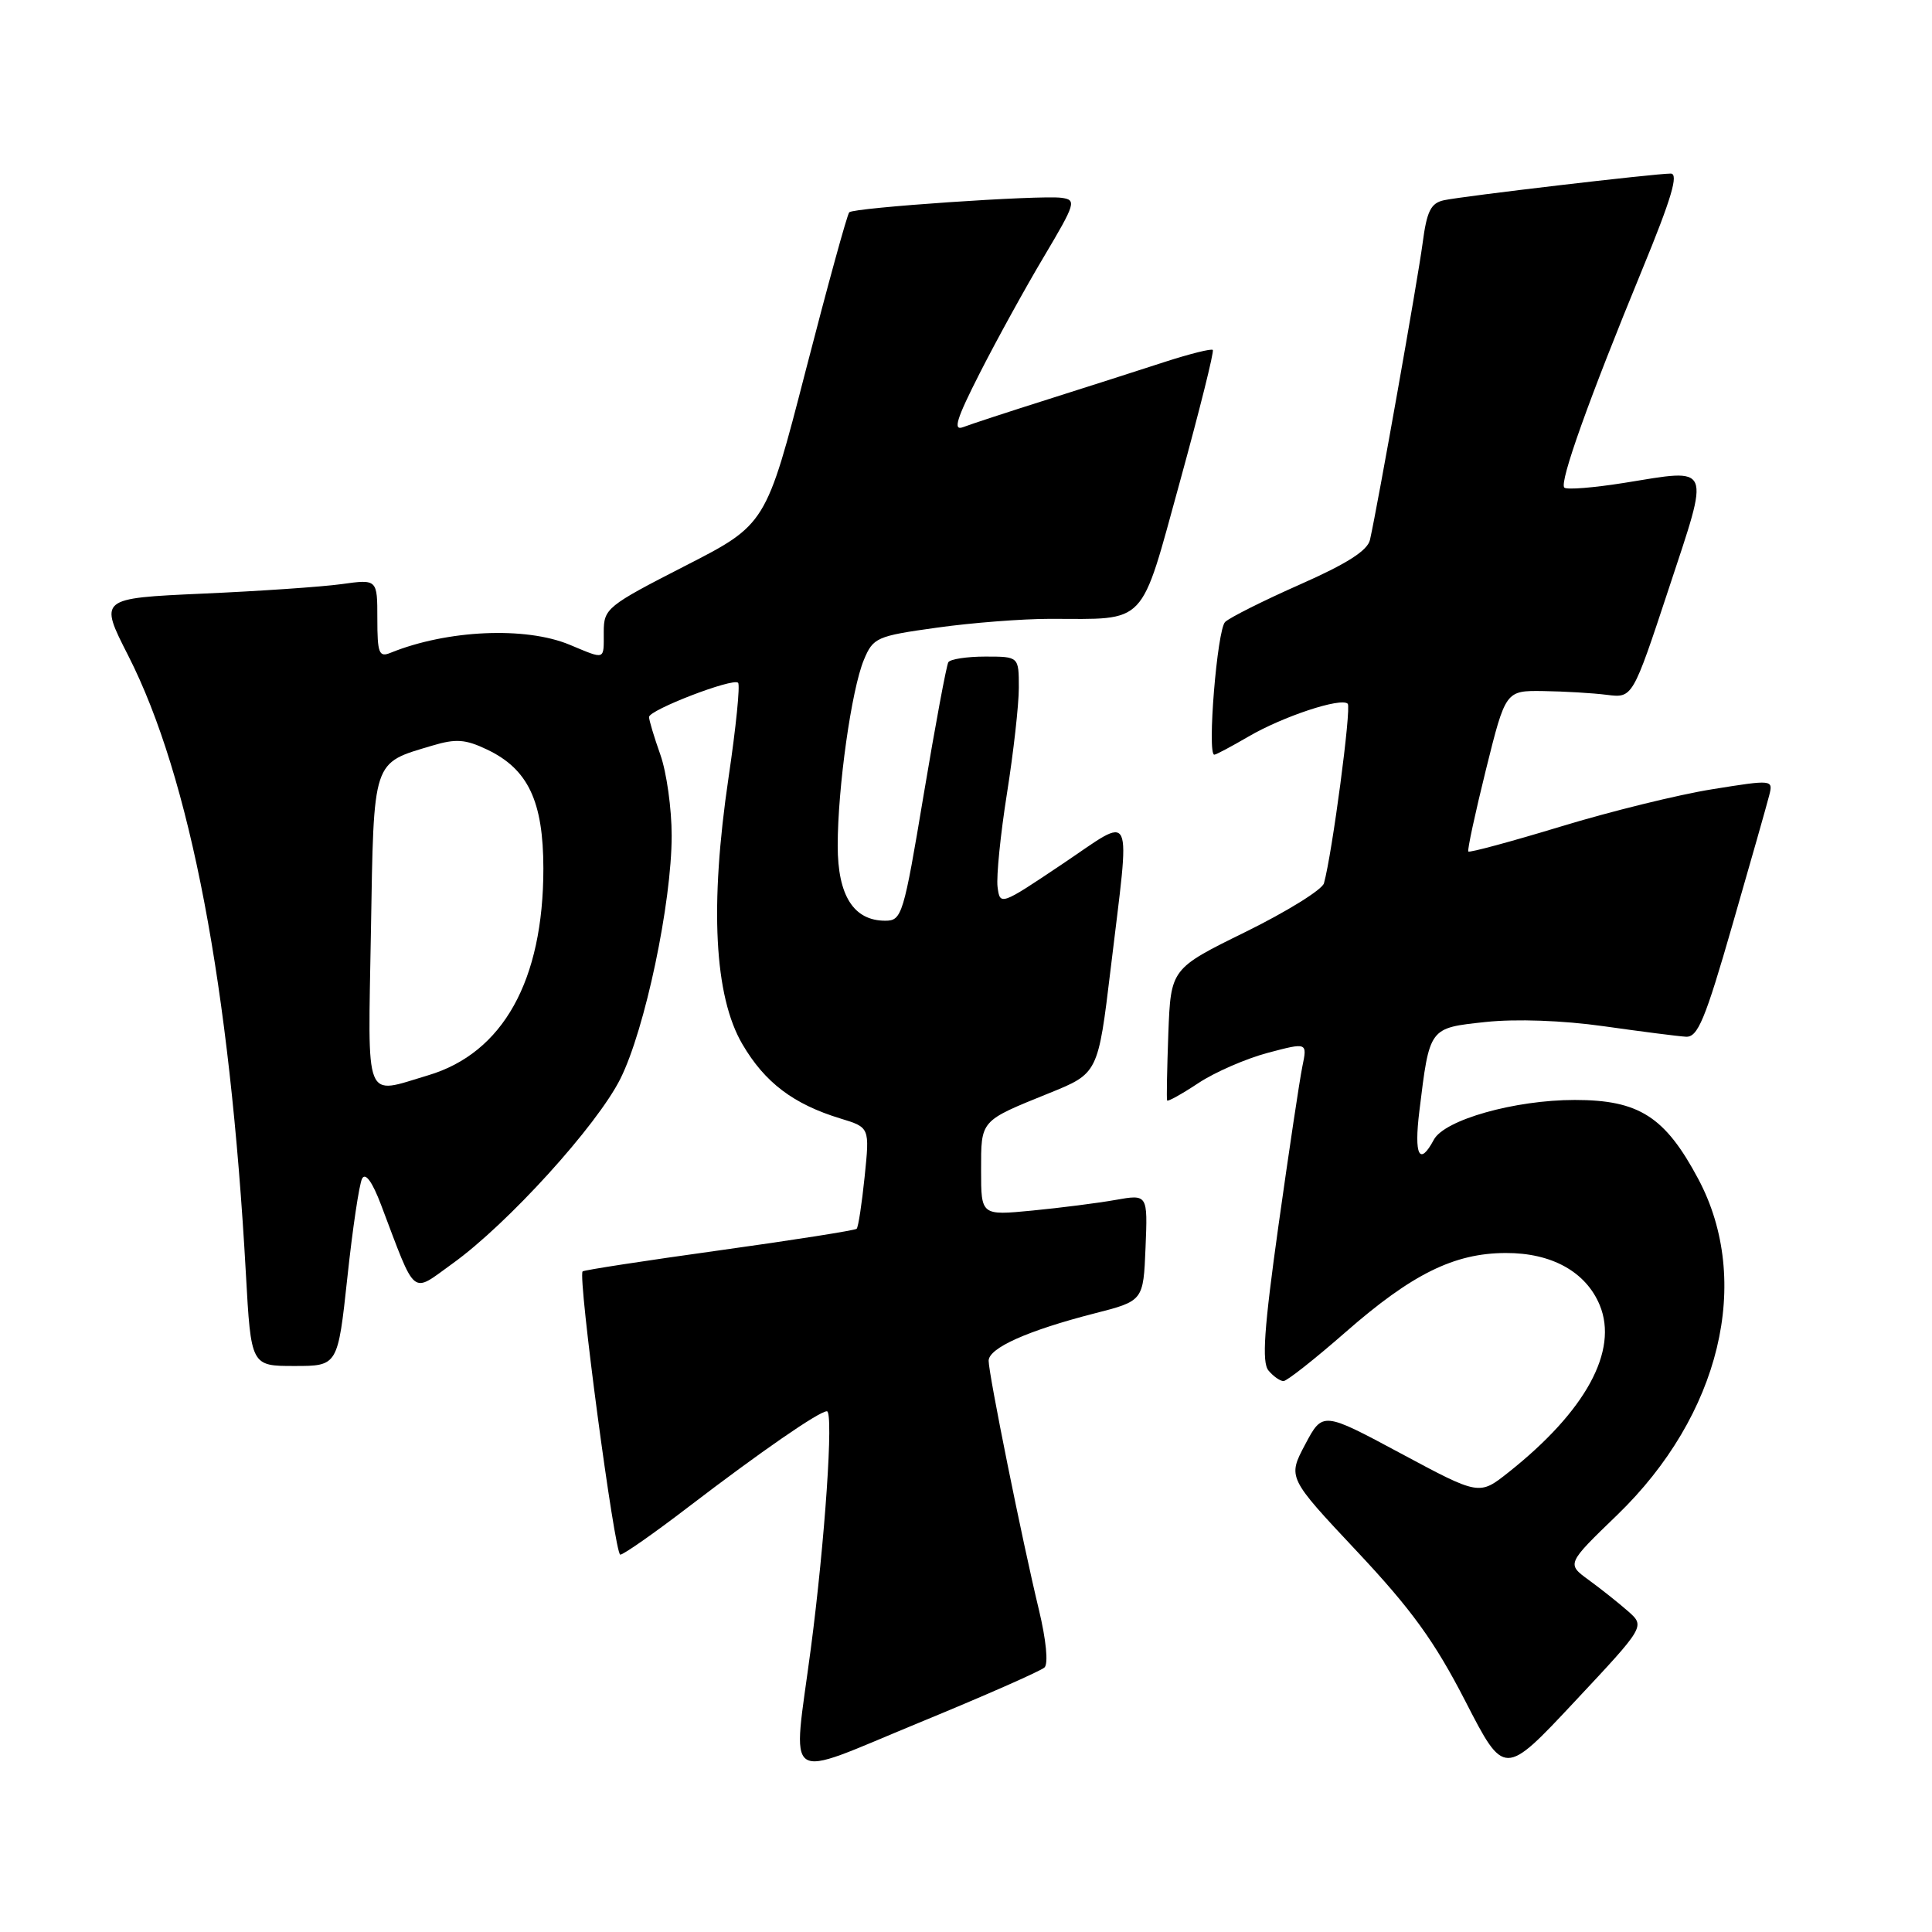 <?xml version="1.0" encoding="UTF-8" standalone="no"?>
<!DOCTYPE svg PUBLIC "-//W3C//DTD SVG 1.1//EN" "http://www.w3.org/Graphics/SVG/1.1/DTD/svg11.dtd" >
<svg xmlns="http://www.w3.org/2000/svg" xmlns:xlink="http://www.w3.org/1999/xlink" version="1.1" viewBox="0 0 256 256">
 <g >
 <path fill="currentColor"
d=" M 138.40 220.95 C 138.93 220.45 138.62 217.30 137.66 213.30 C 135.46 204.19 131.00 182.08 131.00 180.31 C 131.00 178.62 136.16 176.31 145.00 174.04 C 151.50 172.38 151.50 172.38 151.79 165.31 C 152.08 158.24 152.08 158.24 147.79 159.00 C 145.43 159.42 140.46 160.05 136.75 160.41 C 130.00 161.06 130.00 161.06 130.00 155.09 C 130.00 148.37 129.81 148.58 138.99 144.86 C 145.50 142.23 145.50 142.23 147.17 128.36 C 149.78 106.58 150.44 108.00 140.75 114.50 C 132.57 119.99 132.50 120.01 132.18 117.51 C 132.01 116.12 132.57 110.54 133.43 105.12 C 134.29 99.70 135.00 93.40 135.00 91.13 C 135.00 87.00 135.00 87.00 130.56 87.00 C 128.12 87.00 125.91 87.34 125.66 87.75 C 125.41 88.16 123.94 96.04 122.40 105.25 C 119.73 121.26 119.51 122.00 117.30 122.00 C 113.11 122.00 111.00 118.67 111.00 112.07 C 111.00 104.35 112.83 91.35 114.47 87.43 C 115.70 84.48 116.15 84.28 124.13 83.17 C 128.73 82.52 135.48 82.00 139.12 82.00 C 152.15 82.00 151.00 83.22 156.36 63.77 C 158.94 54.39 160.90 46.56 160.70 46.37 C 160.51 46.17 157.68 46.88 154.42 47.93 C 151.17 48.99 144.21 51.22 138.97 52.88 C 133.72 54.54 128.62 56.21 127.64 56.59 C 126.23 57.13 126.71 55.56 129.85 49.39 C 132.06 45.05 135.87 38.12 138.33 34.00 C 142.54 26.91 142.67 26.48 140.64 26.21 C 137.79 25.83 113.15 27.51 112.53 28.13 C 112.26 28.40 109.67 37.82 106.77 49.06 C 101.50 69.50 101.50 69.50 90.75 75.00 C 80.42 80.29 80.00 80.63 80.00 83.75 C 80.00 87.54 80.28 87.43 75.50 85.44 C 69.65 82.99 59.24 83.46 51.75 86.50 C 50.22 87.13 50.00 86.57 50.00 81.98 C 50.00 76.74 50.00 76.74 45.25 77.40 C 42.64 77.76 34.34 78.33 26.81 78.66 C 13.12 79.28 13.12 79.28 17.00 86.89 C 25.21 103.04 30.47 130.67 32.58 168.75 C 33.26 181.00 33.26 181.00 39.01 181.00 C 44.76 181.00 44.76 181.00 46.03 169.25 C 46.72 162.79 47.60 156.90 47.98 156.17 C 48.42 155.33 49.34 156.60 50.50 159.67 C 55.21 172.09 54.41 171.42 59.96 167.43 C 67.26 162.19 79.11 149.14 82.21 142.93 C 85.47 136.40 89.00 119.64 89.00 110.72 C 89.00 107.16 88.33 102.34 87.50 100.00 C 86.67 97.66 86.00 95.42 86.00 95.01 C 86.00 94.07 97.12 89.79 97.80 90.47 C 98.09 90.75 97.52 96.39 96.54 103.00 C 94.02 120.02 94.64 132.00 98.37 138.36 C 101.34 143.44 105.13 146.31 111.37 148.21 C 115.24 149.39 115.24 149.39 114.57 155.91 C 114.20 159.50 113.73 162.61 113.51 162.82 C 113.30 163.03 105.12 164.32 95.32 165.68 C 85.53 167.04 77.37 168.29 77.20 168.47 C 76.54 169.13 81.45 206.00 82.19 206.00 C 82.62 206.00 86.69 203.15 91.23 199.67 C 100.76 192.38 108.54 187.00 109.57 187.00 C 110.48 187.00 109.31 204.21 107.44 218.44 C 105.01 236.88 103.46 235.81 121.75 228.28 C 130.41 224.72 137.90 221.42 138.40 220.95 Z  M 215.73 213.50 C 214.48 212.40 212.14 210.54 210.52 209.36 C 207.58 207.22 207.58 207.22 214.28 200.75 C 227.95 187.54 232.24 169.76 225.03 156.22 C 220.63 147.96 217.17 145.75 208.67 145.75 C 200.71 145.75 191.40 148.38 189.99 151.02 C 188.09 154.57 187.35 153.12 188.07 147.25 C 189.44 136.08 189.33 136.23 196.84 135.42 C 200.89 134.99 207.03 135.21 212.50 135.98 C 217.45 136.68 222.34 137.31 223.38 137.37 C 224.96 137.48 225.93 135.15 229.57 122.50 C 231.95 114.25 234.14 106.55 234.43 105.39 C 234.96 103.30 234.91 103.29 226.88 104.58 C 222.43 105.29 213.40 107.51 206.81 109.52 C 200.22 111.52 194.71 113.01 194.56 112.83 C 194.41 112.65 195.46 107.78 196.89 102.00 C 199.50 91.50 199.50 91.50 204.50 91.57 C 207.25 91.61 211.04 91.83 212.92 92.07 C 216.33 92.50 216.33 92.50 221.12 78.00 C 226.62 61.34 226.94 62.09 215.24 63.98 C 211.17 64.63 207.59 64.92 207.28 64.61 C 206.59 63.93 210.56 52.83 217.59 35.75 C 221.48 26.30 222.46 23.00 221.38 23.00 C 219.27 23.00 193.91 25.98 191.34 26.53 C 189.59 26.91 189.06 27.96 188.50 32.25 C 187.86 37.07 182.58 66.83 181.53 71.53 C 181.21 72.95 178.47 74.70 172.29 77.43 C 167.45 79.57 162.98 81.81 162.34 82.41 C 161.28 83.40 159.93 100.00 160.90 100.00 C 161.14 100.00 163.16 98.92 165.41 97.61 C 169.99 94.93 177.71 92.38 178.58 93.25 C 179.09 93.76 176.52 113.14 175.43 117.04 C 175.19 117.89 170.53 120.78 165.07 123.47 C 155.14 128.35 155.14 128.35 154.81 136.93 C 154.64 141.64 154.56 145.65 154.65 145.82 C 154.74 146.00 156.61 144.96 158.80 143.51 C 160.99 142.06 165.14 140.26 168.01 139.50 C 173.23 138.12 173.23 138.12 172.57 141.31 C 172.21 143.06 170.79 152.53 169.41 162.35 C 167.49 176.07 167.18 180.51 168.08 181.60 C 168.72 182.37 169.62 183.00 170.07 183.00 C 170.52 183.00 174.22 180.08 178.29 176.52 C 187.08 168.82 192.68 166.05 199.50 166.03 C 205.60 166.00 210.14 168.52 211.97 172.93 C 214.48 178.99 210.11 186.99 199.86 195.11 C 196.01 198.16 196.01 198.16 185.64 192.60 C 175.26 187.03 175.26 187.03 172.94 191.40 C 170.62 195.78 170.62 195.78 179.81 205.57 C 187.05 213.28 190.09 217.49 194.16 225.40 C 199.32 235.44 199.32 235.44 208.65 225.47 C 217.99 215.50 217.99 215.50 215.73 213.50 Z  M 49.15 123.42 C 49.54 100.40 49.28 101.19 57.27 98.80 C 60.41 97.86 61.67 97.95 64.54 99.32 C 69.98 101.91 71.99 106.16 72.00 115.07 C 72.00 129.94 66.65 139.54 56.71 142.49 C 48.16 145.03 48.75 146.52 49.15 123.42 Z "/>
</g>
</svg>